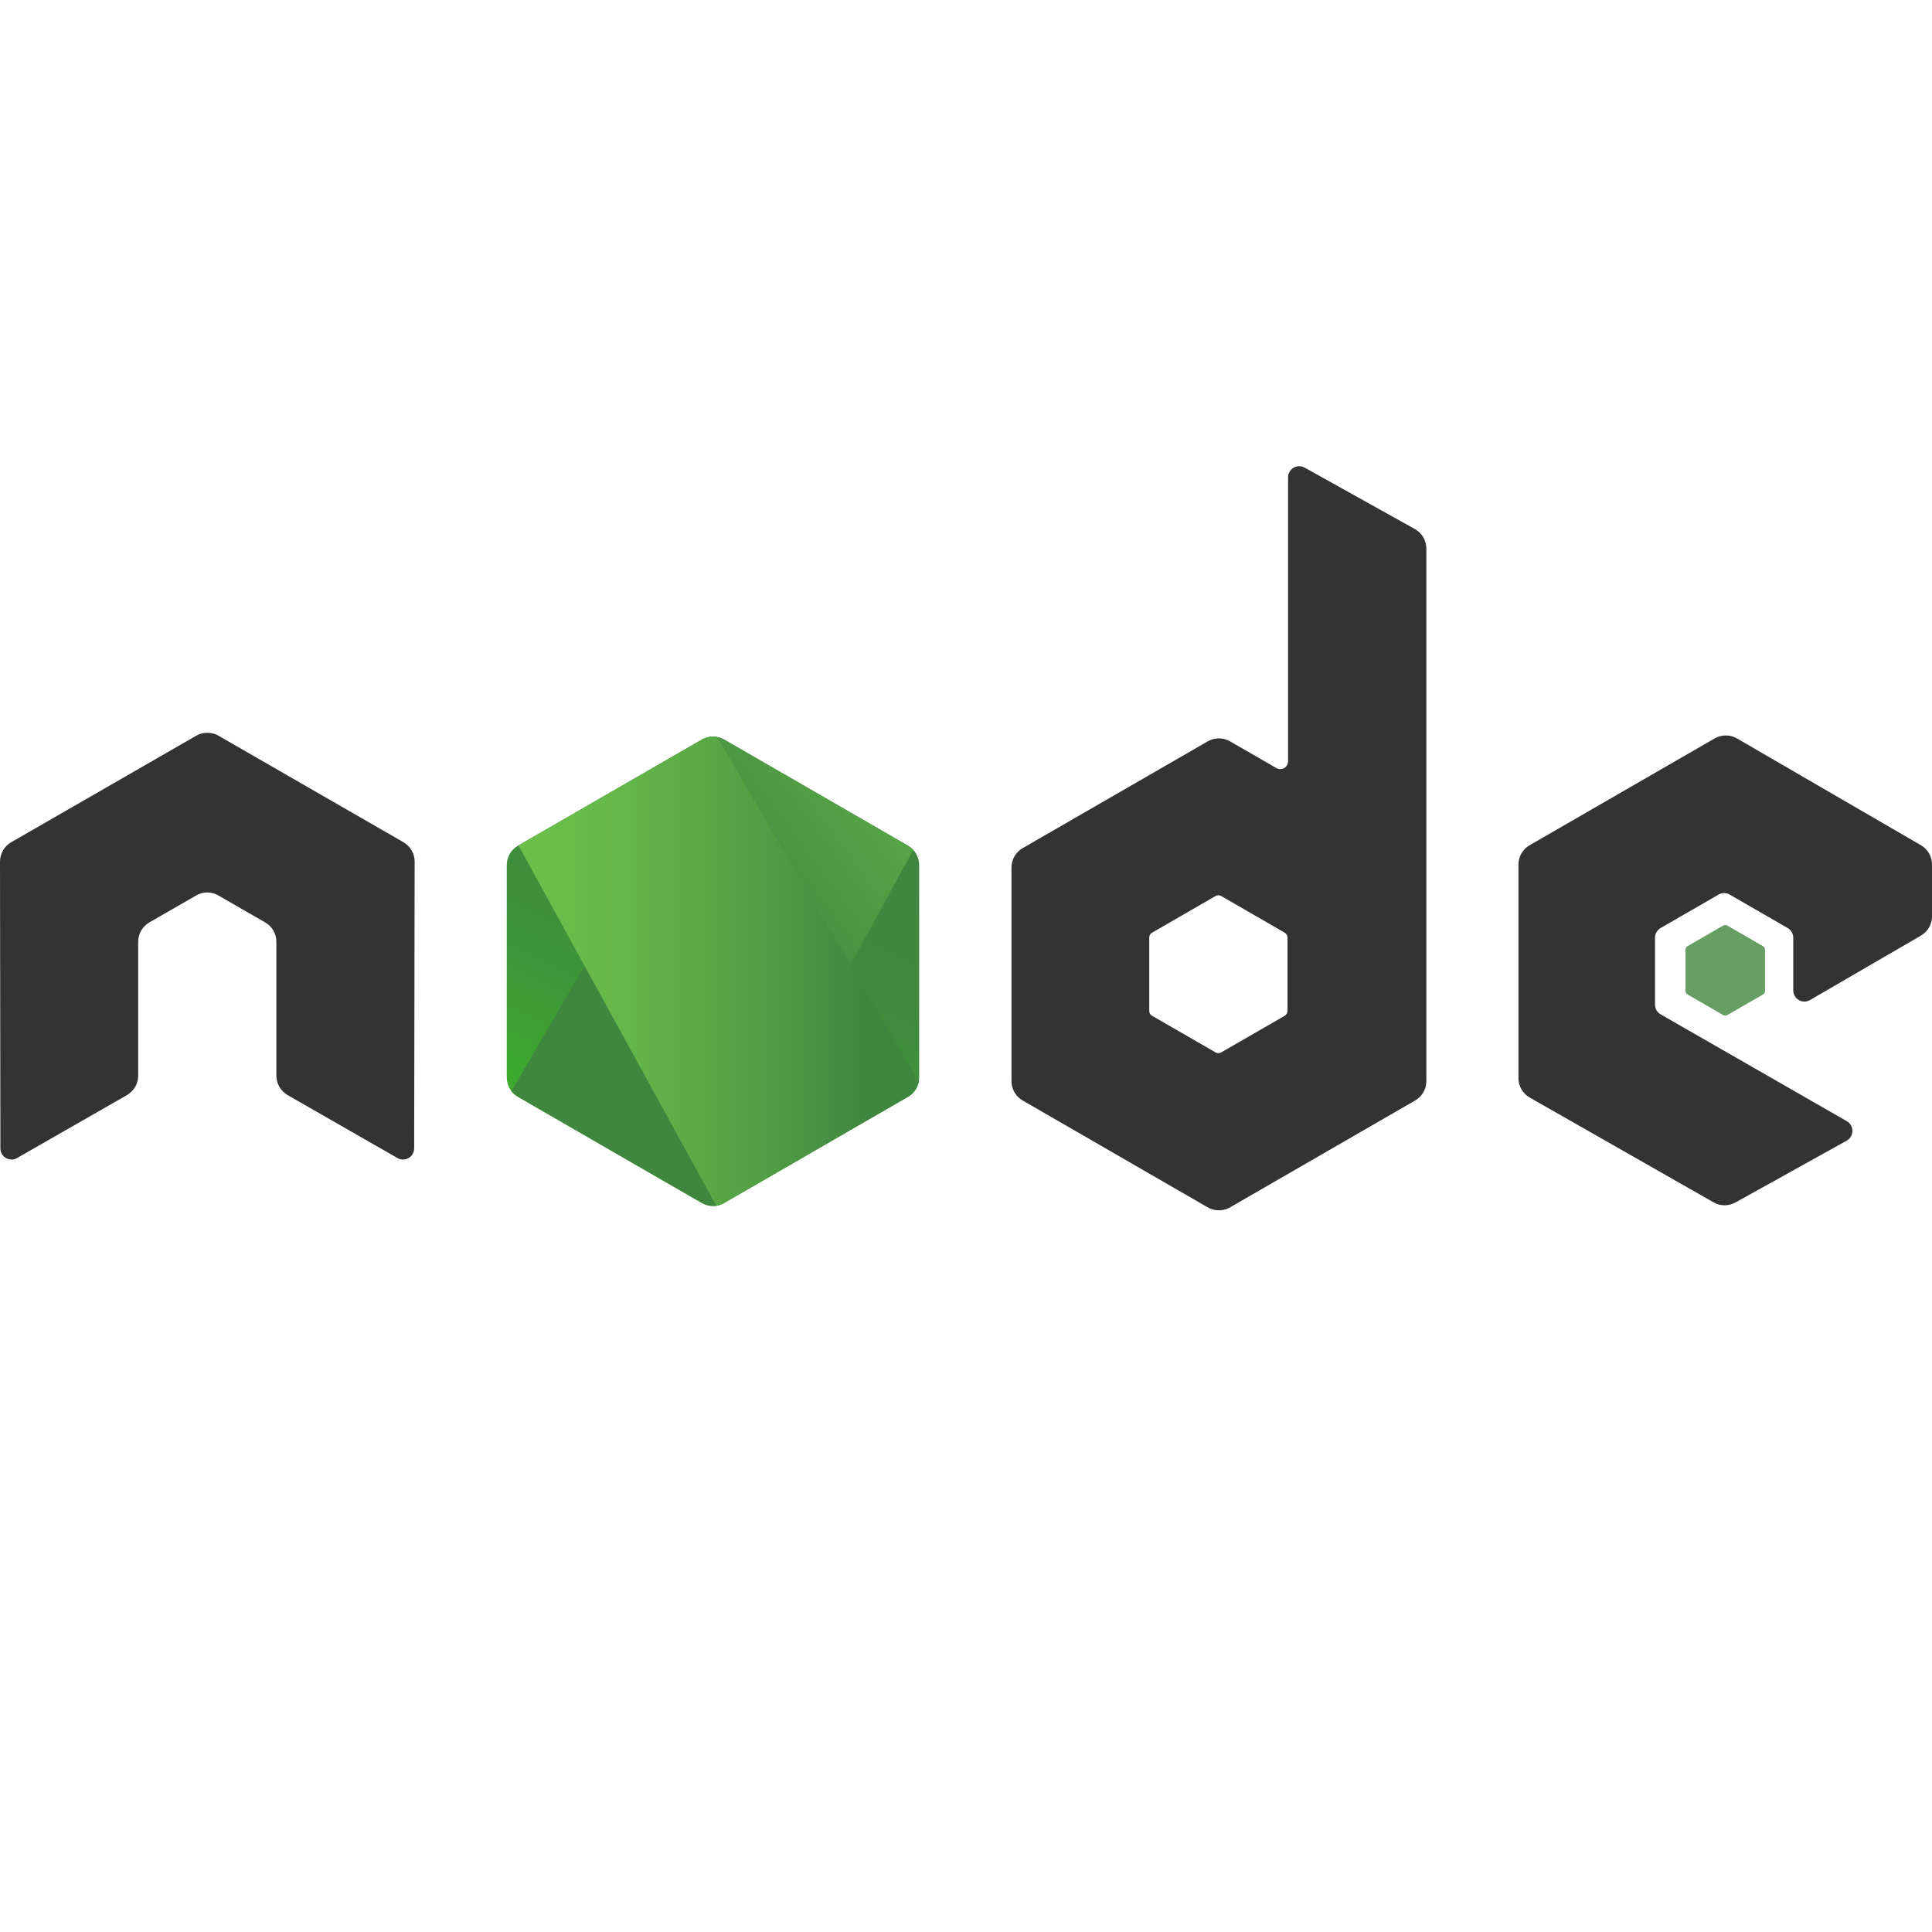 <?xml version="1.0" encoding="utf-8"?>
<!-- Generator: Adobe Illustrator 24.1.3, SVG Export Plug-In . SVG Version: 6.00 Build 0)  -->
<svg version="1.1" id="Layer_1" xmlns="http://www.w3.org/2000/svg" xmlns:xlink="http://www.w3.org/1999/xlink" x="0px" y="0px"
	 viewBox="0 0 442.37 442.37" style="enable-background:new 0 0 442.37 442.37;" xml:space="preserve">
<style type="text/css">
	.st0{fill-rule:evenodd;clip-rule:evenodd;fill:#333333;}
	.st1{fill-rule:evenodd;clip-rule:evenodd;fill:#679E63;}
	.st2{clip-path:url(#XMLID_3_);}
	.st3{fill:none;}
	.st4{fill:url(#SVGID_1_);}
	.st5{fill:url(#SVGID_2_);}
	.st6{fill:url(#SVGID_3_);}
	.st7{fill:url(#SVGID_4_);}
	.st8{fill:url(#SVGID_5_);}
	.st9{fill:url(#SVGID_6_);}
</style>
<g>
	<path class="st0" d="M94.94,197.29c0-1.84-0.97-3.53-2.56-4.45l-42.35-24.38c-0.72-0.42-1.52-0.64-2.33-0.67c-0.07,0-0.38,0-0.44,0
		c-0.81,0.03-1.61,0.25-2.34,0.67L2.56,192.85c-1.58,0.91-2.56,2.6-2.56,4.45l0.09,65.64c0,0.91,0.47,1.76,1.28,2.21
		c0.79,0.47,1.76,0.47,2.54,0l25.17-14.41c1.59-0.95,2.56-2.61,2.56-4.44v-30.66c0-1.83,0.97-3.52,2.55-4.43l10.72-6.17
		c0.8-0.46,1.67-0.69,2.56-0.69c0.87,0,1.77,0.23,2.54,0.69l10.71,6.17c1.59,0.91,2.56,2.6,2.56,4.43v30.66
		c0,1.82,0.98,3.5,2.56,4.44l25.16,14.41c0.79,0.47,1.77,0.47,2.56,0c0.78-0.45,1.27-1.3,1.27-2.21L94.94,197.29z"/>
	<path class="st0" d="M298.73,107.07c-0.79-0.44-1.76-0.43-2.54,0.03c-0.78,0.46-1.26,1.3-1.26,2.21v65c0,0.64-0.34,1.23-0.89,1.55
		c-0.55,0.32-1.24,0.32-1.79,0l-10.61-6.11c-1.58-0.91-3.53-0.91-5.11,0l-42.37,24.45c-1.58,0.91-2.56,2.6-2.56,4.43v48.92
		c0,1.83,0.98,3.52,2.56,4.43l42.37,24.47c1.58,0.91,3.53,0.91,5.12,0l42.38-24.47c1.58-0.92,2.56-2.6,2.56-4.43V125.61
		c0-1.85-1-3.56-2.62-4.47L298.73,107.07z M294.8,231.47c0,0.46-0.24,0.88-0.64,1.11l-14.55,8.39c-0.39,0.23-0.88,0.23-1.28,0
		l-14.55-8.39c-0.4-0.23-0.64-0.65-0.64-1.11v-16.8c0-0.46,0.24-0.88,0.64-1.11l14.55-8.4c0.4-0.23,0.88-0.23,1.28,0l14.55,8.4
		c0.39,0.23,0.64,0.65,0.64,1.11V231.47z"/>
	<g>
		<path class="st0" d="M439.83,214.23c1.58-0.92,2.55-2.6,2.55-4.42v-11.85c0-1.82-0.97-3.51-2.55-4.43l-42.1-24.44
			c-1.58-0.92-3.54-0.92-5.13-0.01l-42.36,24.45c-1.58,0.91-2.56,2.6-2.56,4.43v48.9c0,1.84,0.99,3.54,2.58,4.45l42.09,23.99
			c1.55,0.89,3.45,0.9,5.02,0.03l25.46-14.15c0.81-0.45,1.31-1.3,1.32-2.22c0.01-0.92-0.48-1.78-1.28-2.24l-42.63-24.46
			c-0.8-0.46-1.29-1.3-1.29-2.22v-15.33c0-0.91,0.49-1.76,1.28-2.22l13.27-7.65c0.79-0.46,1.76-0.46,2.55,0l13.27,7.65
			c0.79,0.46,1.28,1.3,1.28,2.22v12.06c0,0.92,0.49,1.76,1.28,2.22c0.79,0.46,1.77,0.45,2.56-0.01L439.83,214.23z"/>
		<path class="st1" d="M394.54,211.94c0.3-0.18,0.68-0.18,0.98,0l8.13,4.69c0.3,0.18,0.49,0.5,0.49,0.85v9.39
			c0,0.35-0.19,0.67-0.49,0.85l-8.13,4.69c-0.3,0.18-0.68,0.18-0.98,0l-8.12-4.69c-0.3-0.18-0.49-0.5-0.49-0.85v-9.39
			c0-0.35,0.19-0.67,0.49-0.85L394.54,211.94z"/>
	</g>
	<g>
		<defs>
			<path id="XMLID_143_" d="M165.81,169.33c-1.57-0.91-3.51-0.91-5.09,0l-42.13,24.31c-1.58,0.91-2.55,2.59-2.55,4.41v48.67
				c0,1.82,0.97,3.5,2.54,4.41l42.13,24.33c1.58,0.91,3.52,0.91,5.09,0l42.12-24.33c1.57-0.91,2.54-2.59,2.54-4.41v-48.67
				c0-1.82-0.97-3.5-2.55-4.41L165.81,169.33z"/>
		</defs>
		<linearGradient id="XMLID_2_" gradientUnits="userSpaceOnUse" x1="180.396" y1="187.442" x2="142.331" y2="265.094">
			<stop  offset="0" style="stop-color:#3F873F"/>
			<stop  offset="0.33" style="stop-color:#3F8B3D"/>
			<stop  offset="0.637" style="stop-color:#3E9638"/>
			<stop  offset="0.934" style="stop-color:#3DA92E"/>
			<stop  offset="1" style="stop-color:#3DAE2B"/>
		</linearGradient>
		<use xlink:href="#XMLID_143_"  style="overflow:visible;fill-rule:evenodd;clip-rule:evenodd;fill:url(#XMLID_2_);"/>
		<clipPath id="XMLID_3_">
			<use xlink:href="#XMLID_143_"  style="overflow:visible;"/>
		</clipPath>
		<g class="st2">
			<path class="st3" d="M160.64,169.33l-42.22,24.31c-1.58,0.91-2.72,2.59-2.72,4.41v48.67c0,1.2,0.51,2.34,1.31,3.24l47.44-81.15
				C163.17,168.49,161.8,168.67,160.64,169.33z"/>
			<path class="st3" d="M164.68,275.96c0.41-0.11,0.81-0.28,1.19-0.49l42.18-24.33c1.57-0.91,2.65-2.59,2.65-4.41v-48.67
				c0-1.34-0.6-2.6-1.54-3.53L164.68,275.96z"/>
			<linearGradient id="SVGID_1_" gradientUnits="userSpaceOnUse" x1="156.852" y1="228.081" x2="263.659" y2="149.166">
				<stop  offset="0.138" style="stop-color:#3F873F"/>
				<stop  offset="0.402" style="stop-color:#52A044"/>
				<stop  offset="0.713" style="stop-color:#64B749"/>
				<stop  offset="0.908" style="stop-color:#6ABF4B"/>
			</linearGradient>
			<path class="st4" d="M208.02,193.65l-42.25-24.31c-0.42-0.24-0.86-0.41-1.32-0.53l-47.44,81.15c0.41,0.46,0.89,0.86,1.42,1.17
				l42.32,24.33c1.2,0.69,2.62,0.85,3.93,0.49l44.47-81.44C208.82,194.19,208.44,193.89,208.02,193.65z"/>
		</g>
		<g class="st2">
			<path class="st3" d="M210.69,246.72v-48.67c0-1.82-1.1-3.5-2.67-4.41l-42.25-24.31c-0.49-0.28-1.01-0.46-1.55-0.57l46.32,79.13
				C210.63,247.51,210.69,247.12,210.69,246.72z"/>
			<path class="st3" d="M118.42,193.65c-1.58,0.91-2.72,2.59-2.72,4.41v48.67c0,1.82,1.16,3.5,2.73,4.41l42.32,24.33
				c1,0.57,2.15,0.78,3.26,0.63l-45.34-82.59L118.42,193.65z"/>
			<linearGradient id="SVGID_2_" gradientUnits="userSpaceOnUse" x1="114.556" y1="160.562" x2="211.974" y2="160.562">
				<stop  offset="0.092" style="stop-color:#6ABF4B"/>
				<stop  offset="0.287" style="stop-color:#64B749"/>
				<stop  offset="0.598" style="stop-color:#52A044"/>
				<stop  offset="0.862" style="stop-color:#3F873F"/>
			</linearGradient>
			<polygon class="st5" points="159.32,160.4 158.74,160.73 159.51,160.73 			"/>
			<linearGradient id="SVGID_3_" gradientUnits="userSpaceOnUse" x1="114.556" y1="222.379" x2="211.974" y2="222.379">
				<stop  offset="0.092" style="stop-color:#6ABF4B"/>
				<stop  offset="0.287" style="stop-color:#64B749"/>
				<stop  offset="0.598" style="stop-color:#52A044"/>
				<stop  offset="0.862" style="stop-color:#3F873F"/>
			</linearGradient>
			<path class="st6" d="M208.05,251.13c1.23-0.71,2.14-1.89,2.49-3.24l-46.32-79.13c-1.21-0.24-2.49-0.06-3.58,0.57l-41.97,24.17
				l45.34,82.59c0.65-0.09,1.28-0.3,1.86-0.63L208.05,251.13z"/>
			<linearGradient id="SVGID_4_" gradientUnits="userSpaceOnUse" x1="114.556" y1="250.19" x2="211.974" y2="250.19">
				<stop  offset="0.092" style="stop-color:#6ABF4B"/>
				<stop  offset="0.287" style="stop-color:#64B749"/>
				<stop  offset="0.598" style="stop-color:#52A044"/>
				<stop  offset="0.862" style="stop-color:#3F873F"/>
			</linearGradient>
			<polygon class="st7" points="211.97,250.35 211.69,249.87 211.69,250.51 			"/>
			<linearGradient id="SVGID_5_" gradientUnits="userSpaceOnUse" x1="114.556" y1="262.759" x2="211.974" y2="262.759">
				<stop  offset="0.092" style="stop-color:#6ABF4B"/>
				<stop  offset="0.287" style="stop-color:#64B749"/>
				<stop  offset="0.598" style="stop-color:#52A044"/>
				<stop  offset="0.862" style="stop-color:#3F873F"/>
			</linearGradient>
			<path class="st8" d="M208.05,251.13l-42.18,24.33c-0.58,0.33-1.21,0.54-1.86,0.63l0.84,1.53l46.85-27.12v-0.64l-1.16-1.98
				C210.19,249.24,209.27,250.42,208.05,251.13z"/>
			<linearGradient id="SVGID_6_" gradientUnits="userSpaceOnUse" x1="226.166" y1="185.14" x2="166.085" y2="307.704">
				<stop  offset="0" style="stop-color:#3F873F"/>
				<stop  offset="0.33" style="stop-color:#3F8B3D"/>
				<stop  offset="0.637" style="stop-color:#3E9638"/>
				<stop  offset="0.934" style="stop-color:#3DA92E"/>
				<stop  offset="1" style="stop-color:#3DAE2B"/>
			</linearGradient>
			<path class="st9" d="M208.05,251.13l-42.18,24.33c-0.58,0.33-1.21,0.54-1.86,0.63l0.84,1.53l46.85-27.12v-0.64l-1.16-1.98
				C210.19,249.24,209.27,250.42,208.05,251.13z"/>
		</g>
	</g>
</g>
</svg>
